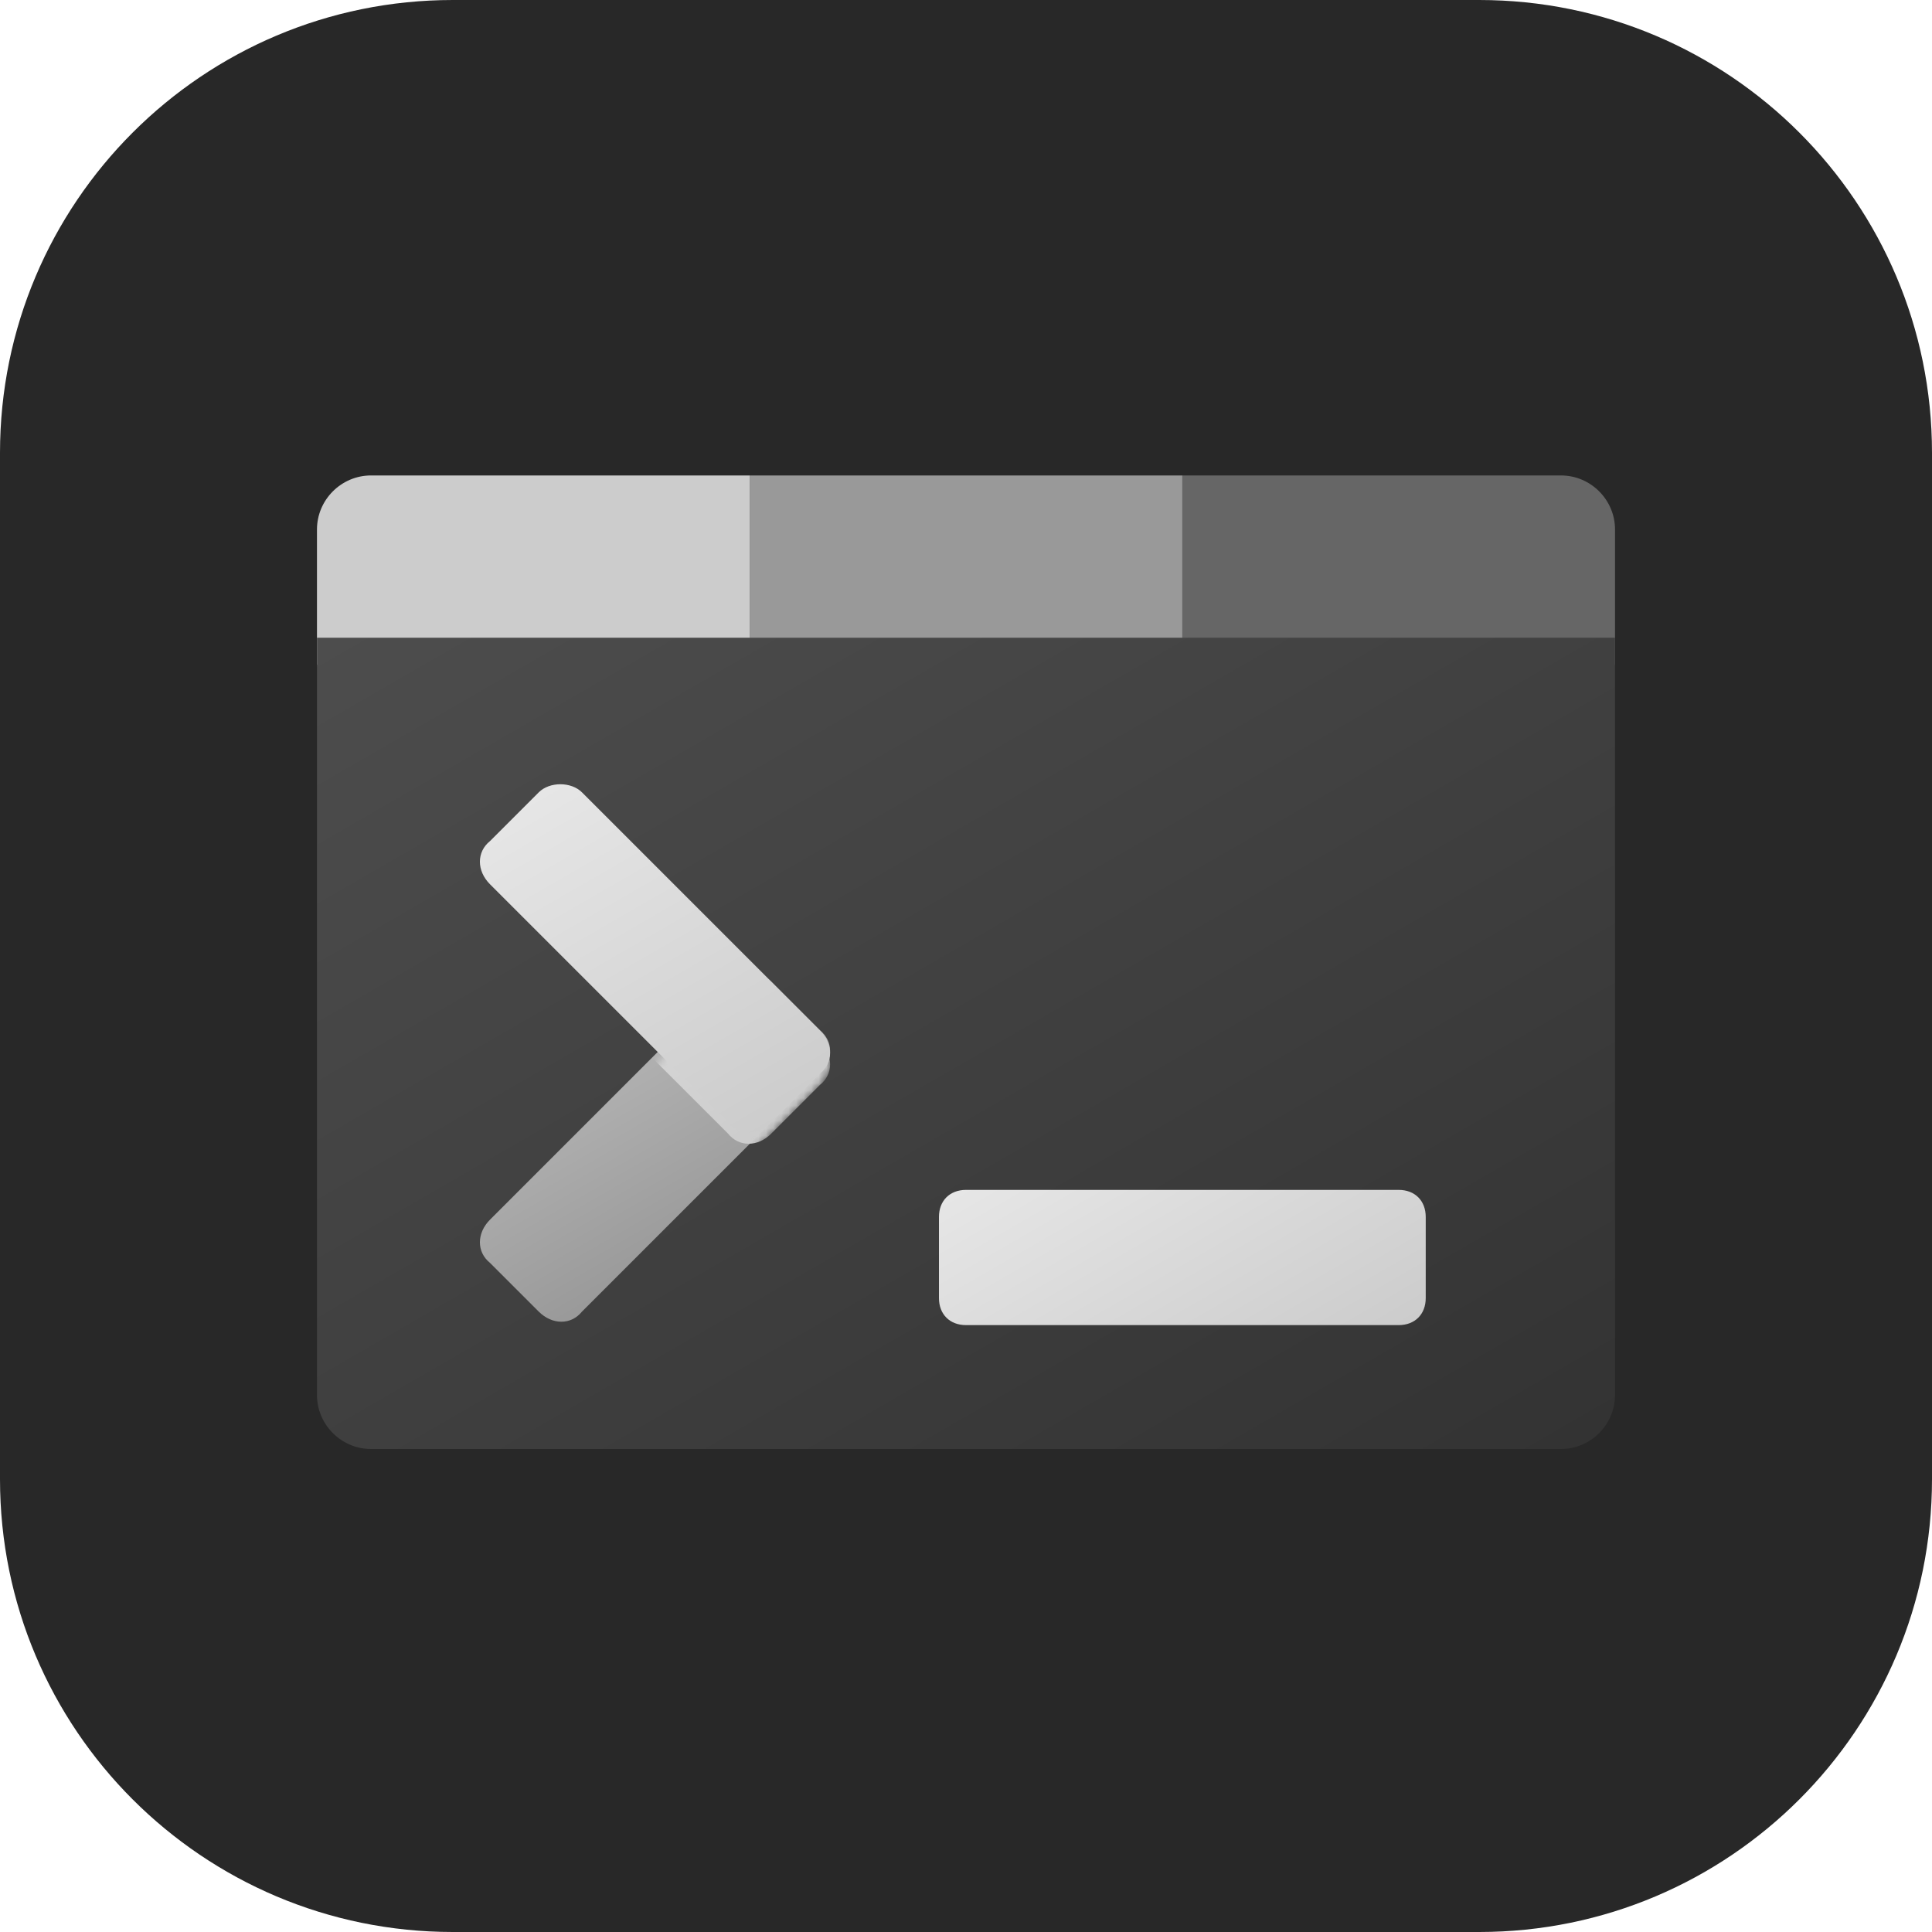 <svg xmlns="http://www.w3.org/2000/svg" width="256" height="256" fill="none"><path fill="#282828" d="M196 0H60C26.863 0 0 26.863 0 60v136c0 33.137 26.863 60 60 60h136c33.137 0 60-26.863 60-60V60c0-33.137-26.863-60-60-60"/><g clip-path="url(#clip0_0_1)"><path fill="#CCC" d="M42 88.083h57.333V63H49.167C45.225 63 42 66.225 42 70.167z"/><path fill="#999" d="M156.667 63H99.333v25.083h57.334z"/><path fill="#666" d="M214 88.083h-57.333V63h50.166c3.942 0 7.167 3.225 7.167 7.167z"/><path fill="url(#paint0_linear_0_1)" d="M206.833 192H49.167c-3.942 0-7.167-3.225-7.167-7.167V84.5h172v100.333c0 3.942-3.225 7.167-7.167 7.167"/><g filter="url(#filter0_dd_0_1)"><path fill="url(#paint1_linear_0_1)" d="m96.467 128.575-31.534 31.533c-1.791 1.792-1.791 4.3 0 5.734l6.45 6.45c1.792 1.791 4.3 1.791 5.734 0l31.533-31.534c1.792-1.791 1.792-4.3 0-5.733l-6.45-6.45c-1.433-1.433-4.3-1.433-5.733 0"/><mask id="mask0_0_1" width="47" height="47" x="63" y="127" maskUnits="userSpaceOnUse" style="mask-type:alpha"><path fill="url(#paint2_linear_0_1)" d="m96.467 128.575-31.534 31.533c-1.791 1.792-1.791 4.3 0 5.734l6.45 6.45c1.792 1.791 4.3 1.791 5.734 0l31.533-31.534c1.792-1.791 1.792-4.3 0-5.733l-6.45-6.45c-1.433-1.433-4.3-1.433-5.733 0"/></mask><g filter="url(#filter1_dd_0_1)" mask="url(#mask0_0_1)"><path fill="url(#paint3_linear_0_1)" d="m77.117 103.492 31.533 31.533c1.792 1.792 1.792 4.3 0 5.733l-6.45 6.45c-1.792 1.792-4.3 1.792-5.733 0l-31.534-31.533c-1.791-1.792-1.791-4.3 0-5.733l6.45-6.45c1.434-1.434 4.3-1.434 5.734 0"/></g><path fill="url(#paint4_linear_0_1)" d="m77.117 103.492 31.533 31.533c1.792 1.792 1.792 4.3 0 5.733l-6.45 6.45c-1.792 1.792-4.3 1.792-5.733 0l-31.534-31.533c-1.791-1.792-1.791-4.3 0-5.733l6.45-6.45c1.434-1.434 4.3-1.434 5.734 0"/></g><g filter="url(#filter2_dd_0_1)"><path fill="url(#paint5_linear_0_1)" d="M185.333 156.167H128c-2.15 0-3.583 1.433-3.583 3.583v10.75c0 2.15 1.433 3.583 3.583 3.583h57.333c2.15 0 3.584-1.433 3.584-3.583v-10.75c0-2.15-1.434-3.583-3.584-3.583"/></g></g><defs><linearGradient id="paint0_linear_0_1" x1="172.599" x2="84.361" y1="212.875" y2="60.043" gradientUnits="userSpaceOnUse"><stop stop-color="#333"/><stop offset="1" stop-color="#4D4D4D"/></linearGradient><linearGradient id="paint1_linear_0_1" x1="94.057" x2="79.568" y1="163.319" y2="138.223" gradientUnits="userSpaceOnUse"><stop stop-color="#999"/><stop offset="1" stop-color="#B3B3B3"/></linearGradient><linearGradient id="paint2_linear_0_1" x1="94.057" x2="79.568" y1="163.319" y2="138.223" gradientUnits="userSpaceOnUse"><stop stop-color="#999"/><stop offset="1" stop-color="#B3B3B3"/></linearGradient><linearGradient id="paint3_linear_0_1" x1="100.318" x2="73.308" y1="149.12" y2="102.338" gradientUnits="userSpaceOnUse"><stop stop-color="#CCC"/><stop offset="1" stop-color="#E6E6E6"/></linearGradient><linearGradient id="paint4_linear_0_1" x1="100.318" x2="73.308" y1="149.12" y2="102.338" gradientUnits="userSpaceOnUse"><stop stop-color="#CCC"/><stop offset="1" stop-color="#E6E6E6"/></linearGradient><linearGradient id="paint5_linear_0_1" x1="167.953" x2="145.381" y1="184.673" y2="145.577" gradientUnits="userSpaceOnUse"><stop stop-color="#CCC"/><stop offset="1" stop-color="#E6E6E6"/></linearGradient><filter id="filter0_dd_0_1" width="52.404" height="77.219" x="60.59" y="100.417" color-interpolation-filters="sRGB" filterUnits="userSpaceOnUse"><feFlood flood-opacity="0" result="BackgroundImageFix"/><feColorMatrix in="SourceAlpha" result="hardAlpha" values="0 0 0 0 0 0 0 0 0 0 0 0 0 0 0 0 0 0 127 0"/><feOffset dy=".5"/><feGaussianBlur stdDeviation=".5"/><feColorMatrix values="0 0 0 0 0 0 0 0 0 0 0 0 0 0 0 0 0 0 0.1 0"/><feBlend in2="BackgroundImageFix" result="effect1_dropShadow_0_1"/><feColorMatrix in="SourceAlpha" result="hardAlpha" values="0 0 0 0 0 0 0 0 0 0 0 0 0 0 0 0 0 0 127 0"/><feOffset dy="1"/><feGaussianBlur stdDeviation="1.5"/><feColorMatrix values="0 0 0 0 0 0 0 0 0 0 0 0 0 0 0 0 0 0 0.2 0"/><feBlend in2="effect1_dropShadow_0_1" result="effect2_dropShadow_0_1"/><feBlend in="SourceGraphic" in2="effect2_dropShadow_0_1" result="shape"/></filter><filter id="filter1_dd_0_1" width="52.404" height="52.135" x="60.59" y="100.417" color-interpolation-filters="sRGB" filterUnits="userSpaceOnUse"><feFlood flood-opacity="0" result="BackgroundImageFix"/><feColorMatrix in="SourceAlpha" result="hardAlpha" values="0 0 0 0 0 0 0 0 0 0 0 0 0 0 0 0 0 0 127 0"/><feOffset dy=".5"/><feGaussianBlur stdDeviation=".5"/><feColorMatrix values="0 0 0 0 0 0 0 0 0 0 0 0 0 0 0 0 0 0 0.1 0"/><feBlend in2="BackgroundImageFix" result="effect1_dropShadow_0_1"/><feColorMatrix in="SourceAlpha" result="hardAlpha" values="0 0 0 0 0 0 0 0 0 0 0 0 0 0 0 0 0 0 127 0"/><feOffset dy="1"/><feGaussianBlur stdDeviation="1.5"/><feColorMatrix values="0 0 0 0 0 0 0 0 0 0 0 0 0 0 0 0 0 0 0.2 0"/><feBlend in2="effect1_dropShadow_0_1" result="effect2_dropShadow_0_1"/><feBlend in="SourceGraphic" in2="effect2_dropShadow_0_1" result="shape"/></filter><filter id="filter2_dd_0_1" width="70.5" height="23.917" x="121.417" y="154.167" color-interpolation-filters="sRGB" filterUnits="userSpaceOnUse"><feFlood flood-opacity="0" result="BackgroundImageFix"/><feColorMatrix in="SourceAlpha" result="hardAlpha" values="0 0 0 0 0 0 0 0 0 0 0 0 0 0 0 0 0 0 127 0"/><feOffset dy=".5"/><feGaussianBlur stdDeviation=".5"/><feColorMatrix values="0 0 0 0 0 0 0 0 0 0 0 0 0 0 0 0 0 0 0.1 0"/><feBlend in2="BackgroundImageFix" result="effect1_dropShadow_0_1"/><feColorMatrix in="SourceAlpha" result="hardAlpha" values="0 0 0 0 0 0 0 0 0 0 0 0 0 0 0 0 0 0 127 0"/><feOffset dy="1"/><feGaussianBlur stdDeviation="1.5"/><feColorMatrix values="0 0 0 0 0 0 0 0 0 0 0 0 0 0 0 0 0 0 0.2 0"/><feBlend in2="effect1_dropShadow_0_1" result="effect2_dropShadow_0_1"/><feBlend in="SourceGraphic" in2="effect2_dropShadow_0_1" result="shape"/></filter><clipPath id="clip0_0_1"><path fill="#fff" d="M42 63h172v129H42z"/></clipPath></defs></svg>